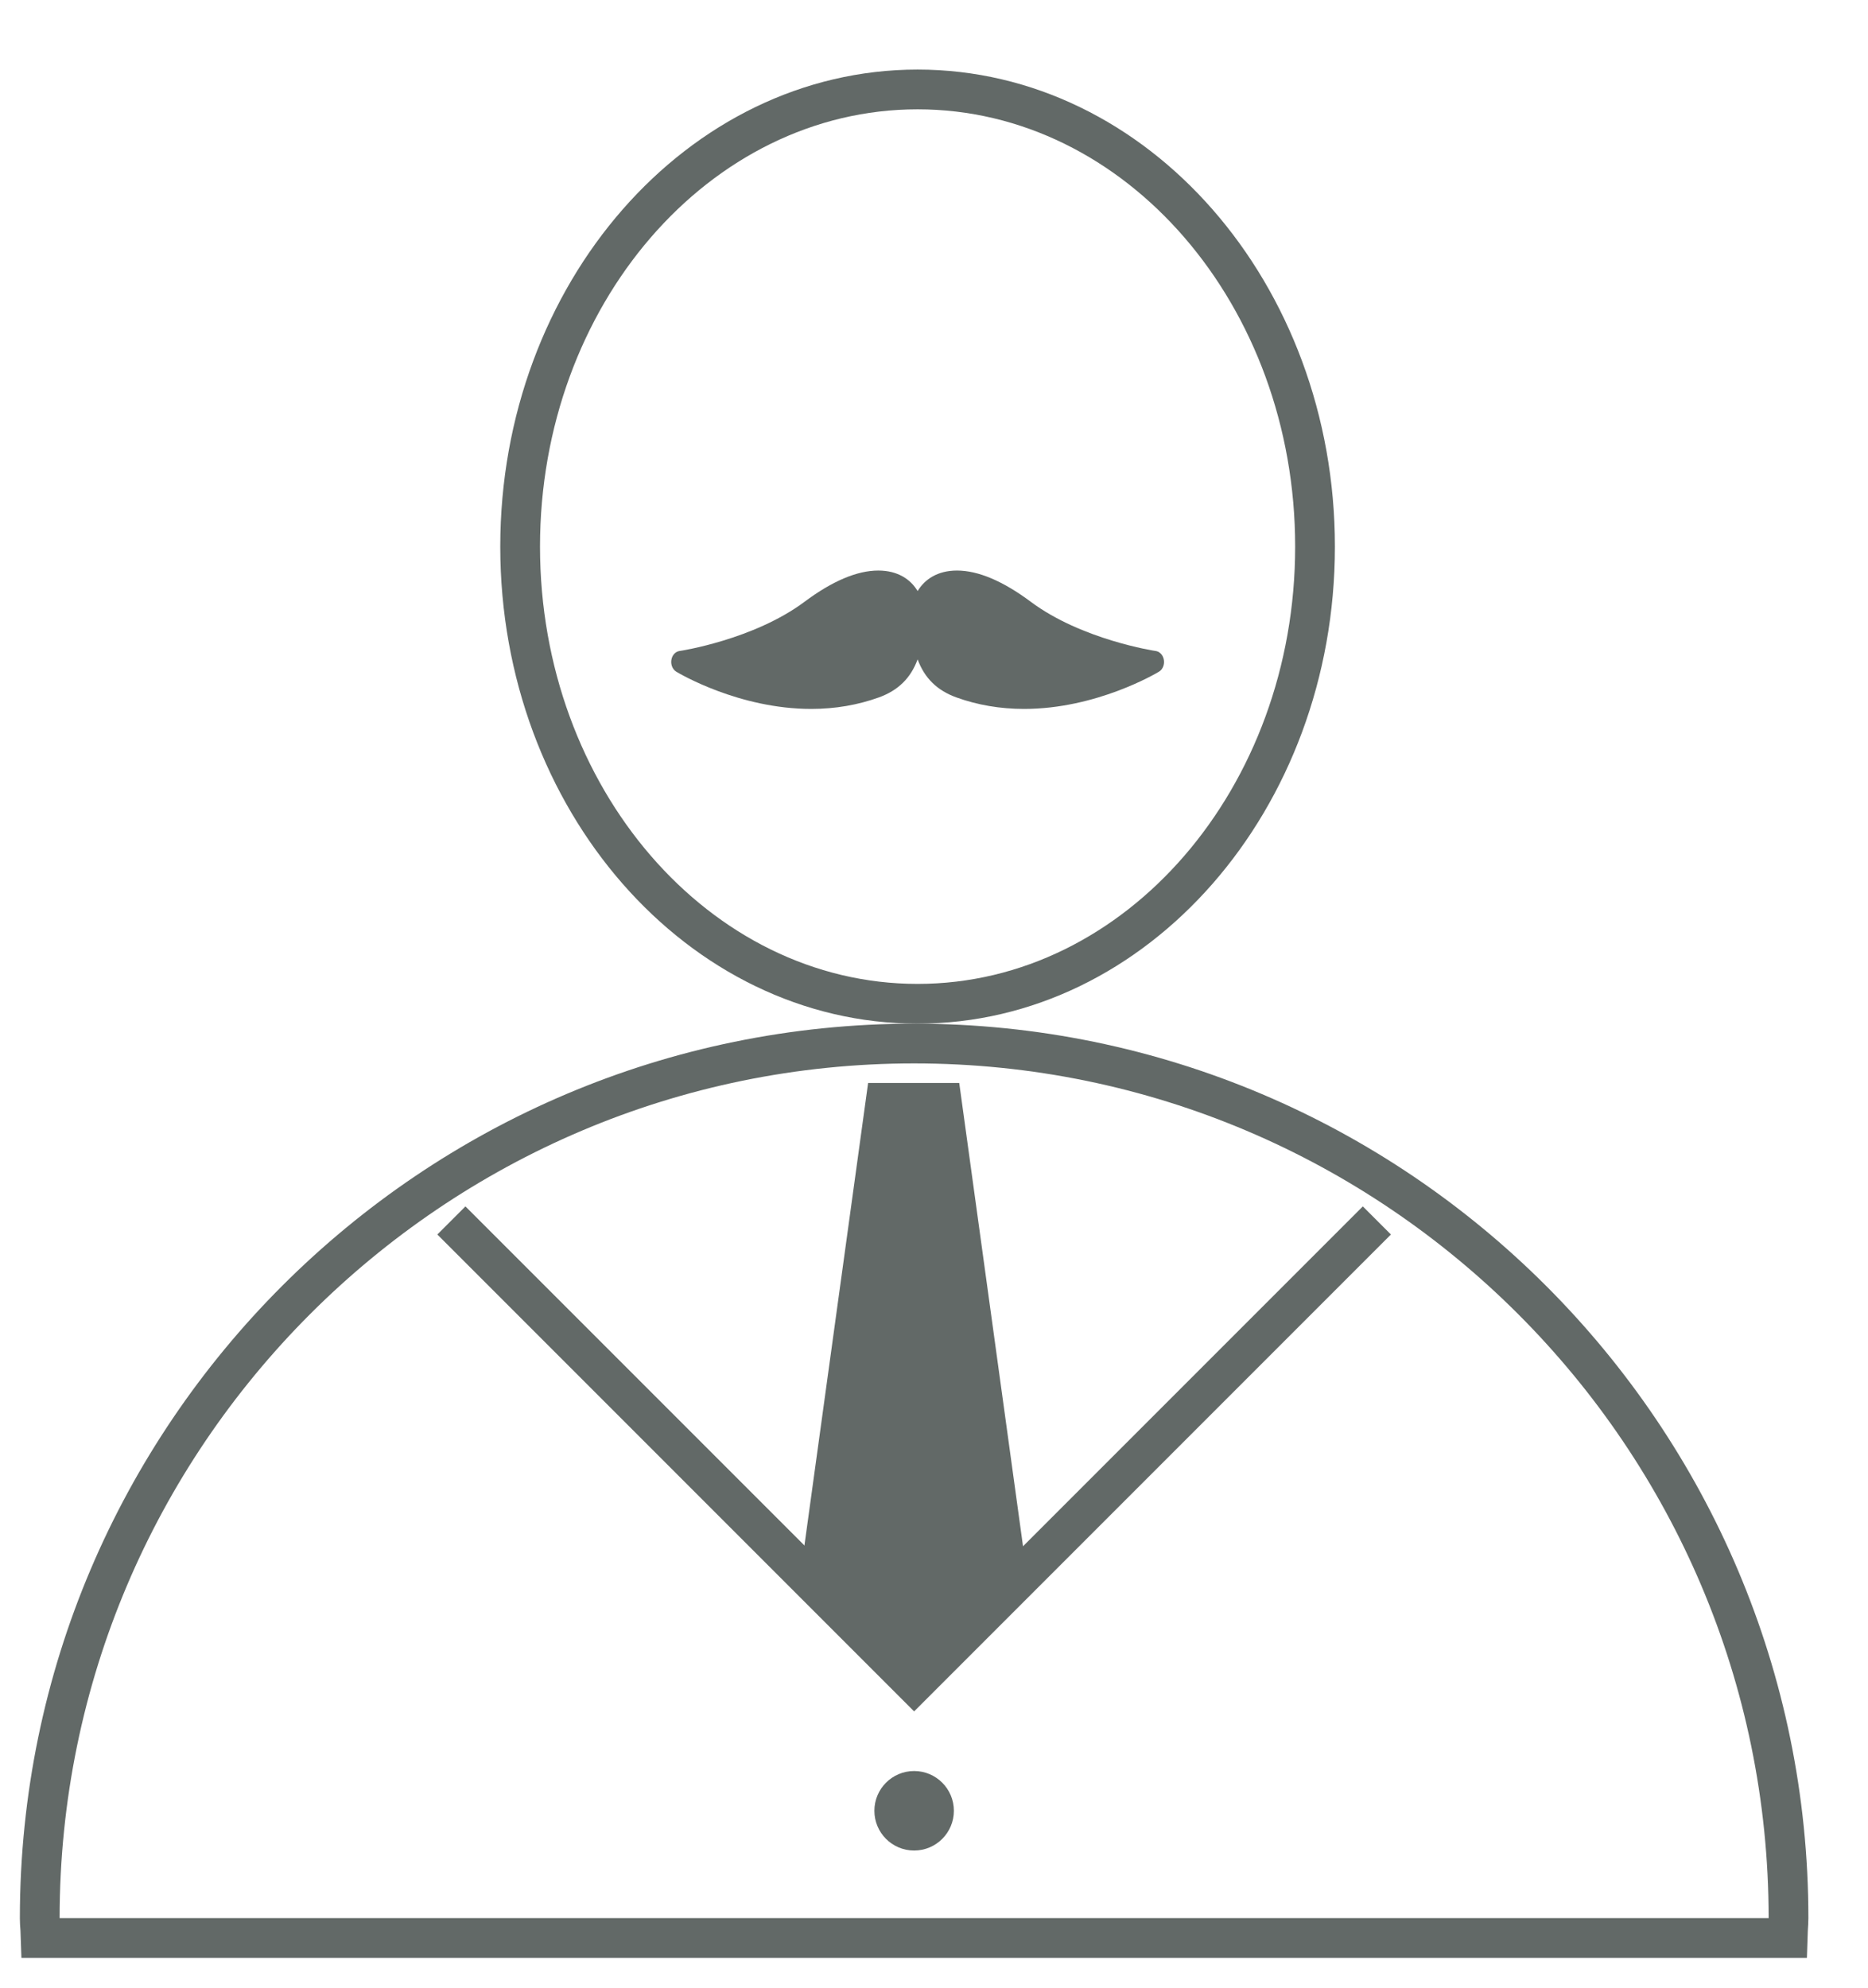 <?xml version="1.0" encoding="utf-8"?>
<!DOCTYPE svg PUBLIC "-//W3C//DTD SVG 1.1 Tiny//EN" "http://www.w3.org/Graphics/SVG/1.1/DTD/svg11-tiny.dtd">
<svg version="1.1" baseProfile="tiny" id="Layer_1" xmlns="http://www.w3.org/2000/svg" xmlns:xlink="http://www.w3.org/1999/xlink"
	 x="0px" y="0px" width="47px" height="50px" viewBox="0 0 47 50" xml:space="preserve">
<g>
	<path fill="none" d="M23.087,24.75c5.239,0,9.5-4.935,9.5-11s-4.262-11-9.5-11c-5.238,0-9.5,4.935-9.5,11
		S17.849,24.75,23.087,24.75z"/>
	<path fill="none" d="M23,26.75c-11.855,0-21.5,9.645-21.5,21.5h43C44.5,36.395,34.855,26.75,23,26.75z"/>
	<path fill="#626967" d="M23,25.75c-12.4,0-22.489,10.083-22.5,22.481v0.029c0,0.103,0.007,0.204,0.015,0.304l0.024,0.686h44.924
		l0.023-0.689c0.007-0.103,0.014-0.206,0.014-0.311C45.5,35.843,35.406,25.75,23,25.75z M1.5,48.25c0-11.855,9.645-21.5,21.5-21.5
		c11.855,0,21.5,9.645,21.5,21.5H1.5z"/>
	<path fill="#626967" d="M12.587,13.75c0,6.617,4.71,12,10.5,12c5.79,0,10.5-5.383,10.5-12s-4.71-12-10.5-12
		C17.298,1.75,12.587,7.133,12.587,13.75z M23.087,2.75c5.239,0,9.5,4.935,9.5,11s-4.262,11-9.5,11c-5.238,0-9.5-4.935-9.5-11
		S17.849,2.75,23.087,2.75z"/>
</g>
<polygon fill="#626967" points="23.088,42.343 25.836,39.595 24.135,27.243 21.842,27.243 20.165,39.42 "/>
<polyline fill="none" stroke="#626967" points="11.357,30.7 23,42.343 34.643,30.7 "/>
<g>
	<circle fill="#626967" cx="23" cy="45.55" r="1"/>
	<path fill="#626967" d="M29.137,16.393c-0.018-0.008-0.037-0.014-0.057-0.017c-0.018-0.002-1.863-0.281-3.146-1.239
		c-0.699-0.521-1.323-0.785-1.856-0.785c-0.487,0-0.812,0.22-0.99,0.516c-0.177-0.296-0.501-0.516-0.99-0.516
		c-0.533,0-1.157,0.264-1.855,0.785c-1.284,0.958-3.129,1.237-3.148,1.239c-0.02,0.003-0.039,0.009-0.057,0.018
		c-0.013,0.005-0.025,0.012-0.037,0.021c-0.095,0.067-0.136,0.204-0.1,0.328c0.021,0.069,0.064,0.124,0.117,0.155
		c0.08,0.048,1.579,0.935,3.394,0.935c0.6,0,1.174-0.099,1.705-0.291c0.48-0.175,0.797-0.482,0.971-0.956
		c0.175,0.474,0.491,0.781,0.971,0.956c0.531,0.192,1.104,0.291,1.705,0.291c1.82,0,3.324-0.893,3.395-0.936
		c0.053-0.03,0.096-0.086,0.116-0.154c0.036-0.123-0.005-0.261-0.101-0.328C29.162,16.405,29.149,16.398,29.137,16.393z"/>
</g>
</svg>

